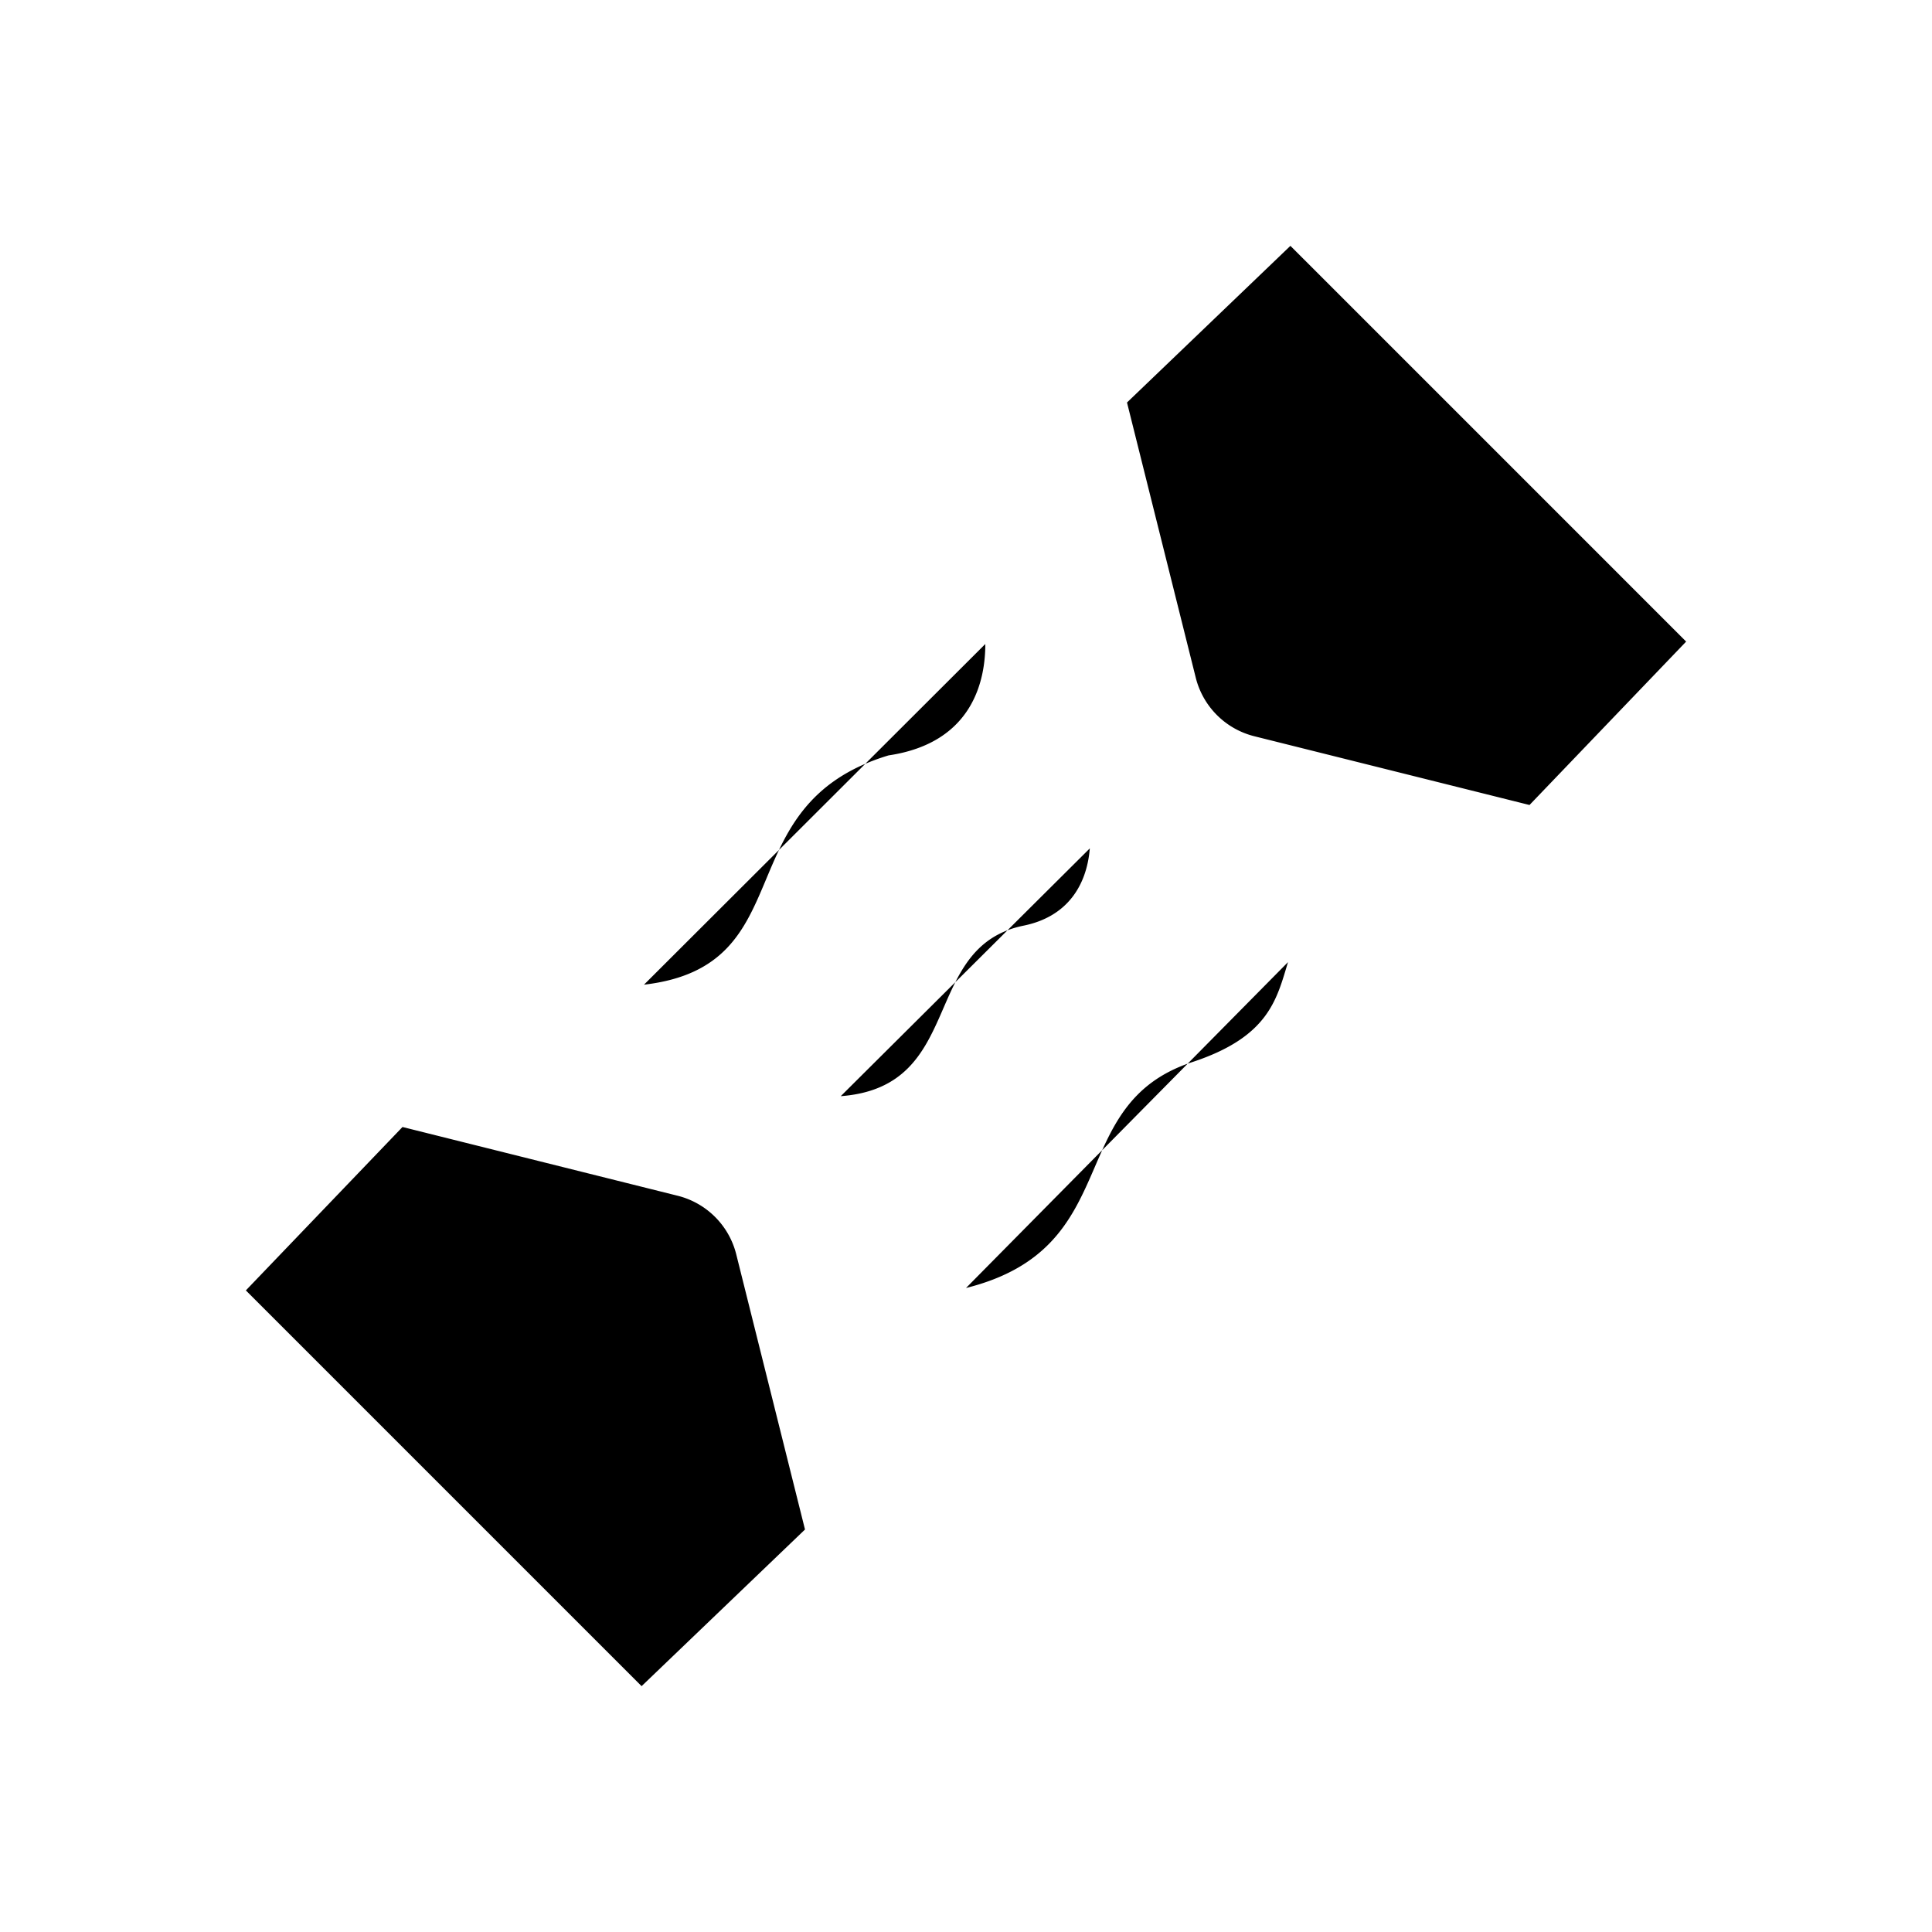 <svg xmlns="http://www.w3.org/2000/svg" viewBox="0 0 24 24"><path d="M16 11.952c-.142.469-.241.93-1.193 1.243C13.202 13.724 14 15.5 12 16m1.538-5.461c-.038.461-.28.85-.824.96-1.285.263-.714 2.001-2.27 2.118M8 12.232C10 12 9 10 11.037 9.384 12.107 9.225 12.24 8.42 12.24 8M21.5 8.5l-.554-.53M15.5 2.5l.53.554m4.916 4.916L19 10l-3.418-.854a1 1 0 0 1-.728-.728L14 5l2.03-1.946m4.916 4.916L16.03 3.054M2.5 15.5l.554.53M8.5 21.5l-.53-.554M3.054 16.03 5 14l3.418.854a1 1 0 0 1 .728.728L10 19l-2.03 1.946M3.054 16.03l4.916 4.916"/></svg>